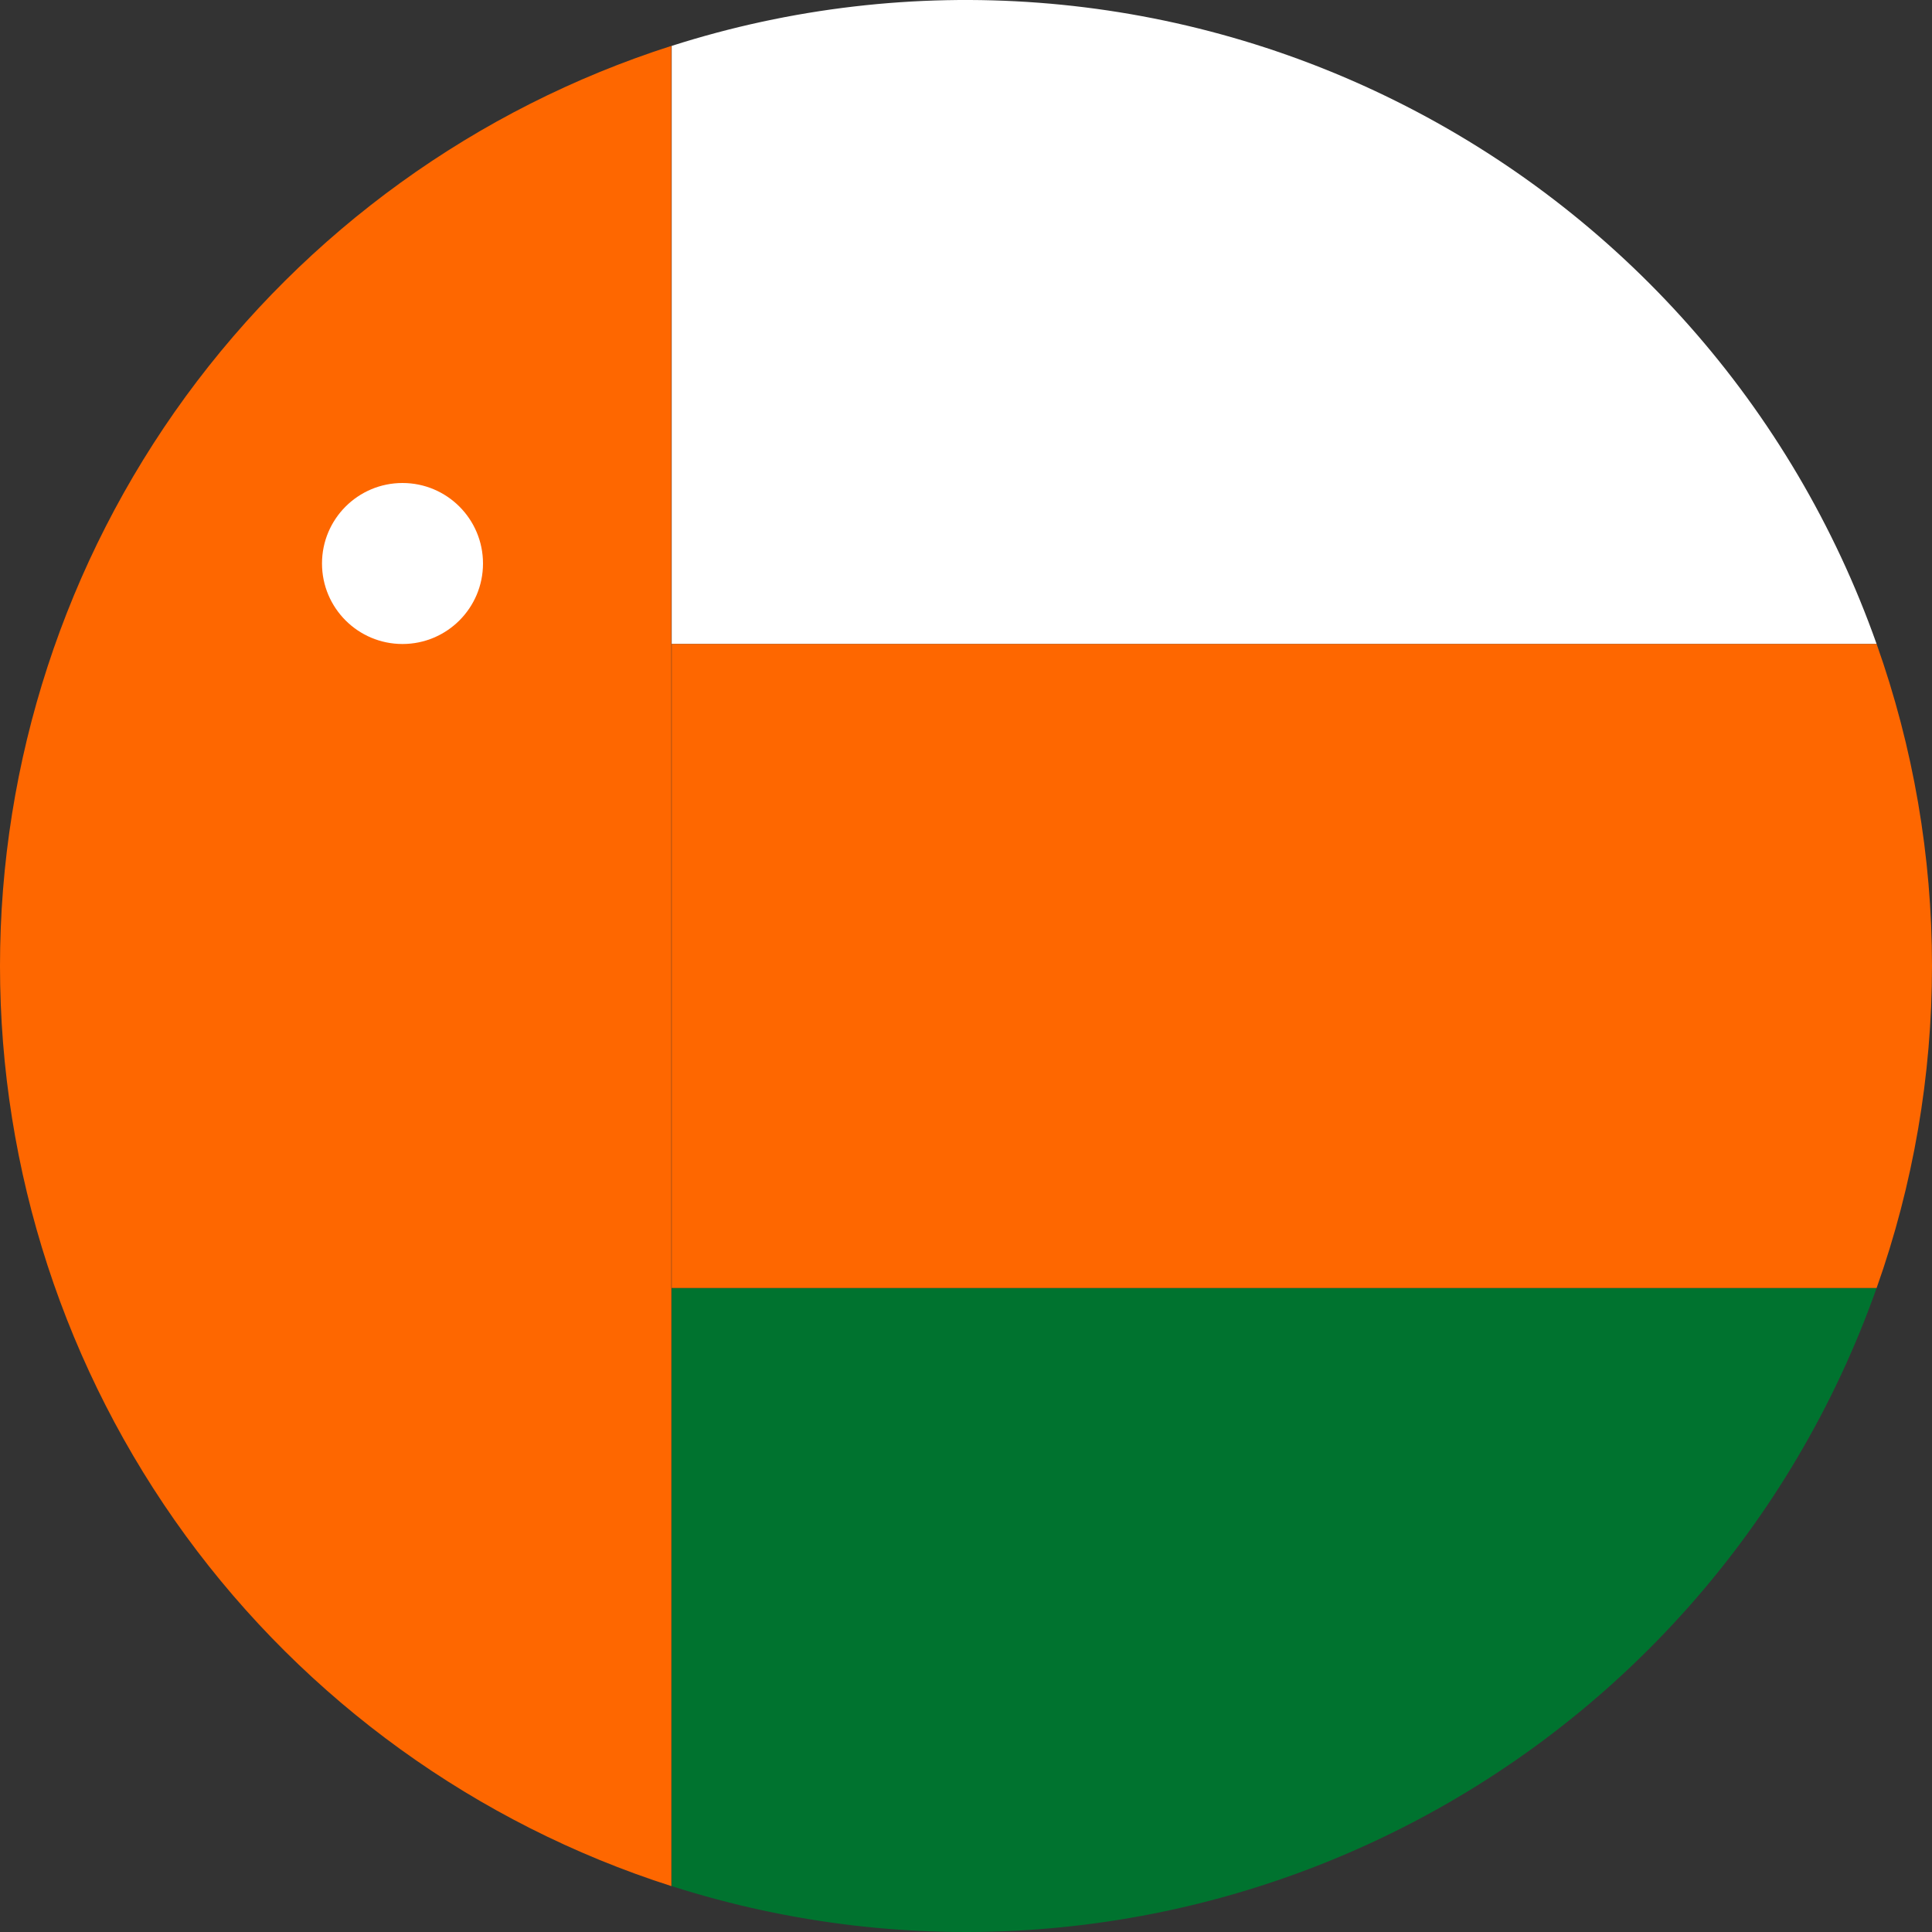 <svg width="12" height="12" viewBox="0 0 12 12" fill="none" xmlns="http://www.w3.org/2000/svg">
<rect x="0" y="0" width="12" height="12" fill="#333333" stroke="none"/>
<g clip-path="url(#clip0_362_439)">
<path d="M4.17 0.285V11.715C2.959 11.327 1.903 10.565 1.153 9.538C0.404 8.511 0 7.272 0 6C0 4.729 0.404 3.49 1.153 2.463C1.903 1.436 2.959 0.673 4.17 0.285Z" fill="#FE6700"/>
<path d="M11.656 8C11.136 9.47 10.064 10.681 8.667 11.374C7.27 12.068 5.658 12.19 4.172 11.715V8H11.656Z" fill="#00732F"/>
<path d="M11.656 4H4.172V0.285C5.658 -0.19 7.27 -0.068 8.667 0.626C10.064 1.319 11.136 2.529 11.656 4Z" fill="white"/>
<path d="M12 5.999C12 6.681 11.884 7.357 11.656 8H4.172V4H11.656C11.884 4.642 12 5.318 12 5.999Z" fill="#FE6700"/>
<circle cx="2.5" cy="3.5" r="0.5" fill="white"/>
</g>
<defs>
<clipPath id="clip0_362_439">
<rect width="12" height="12" fill="white"/>
</clipPath>
</defs>
</svg>
